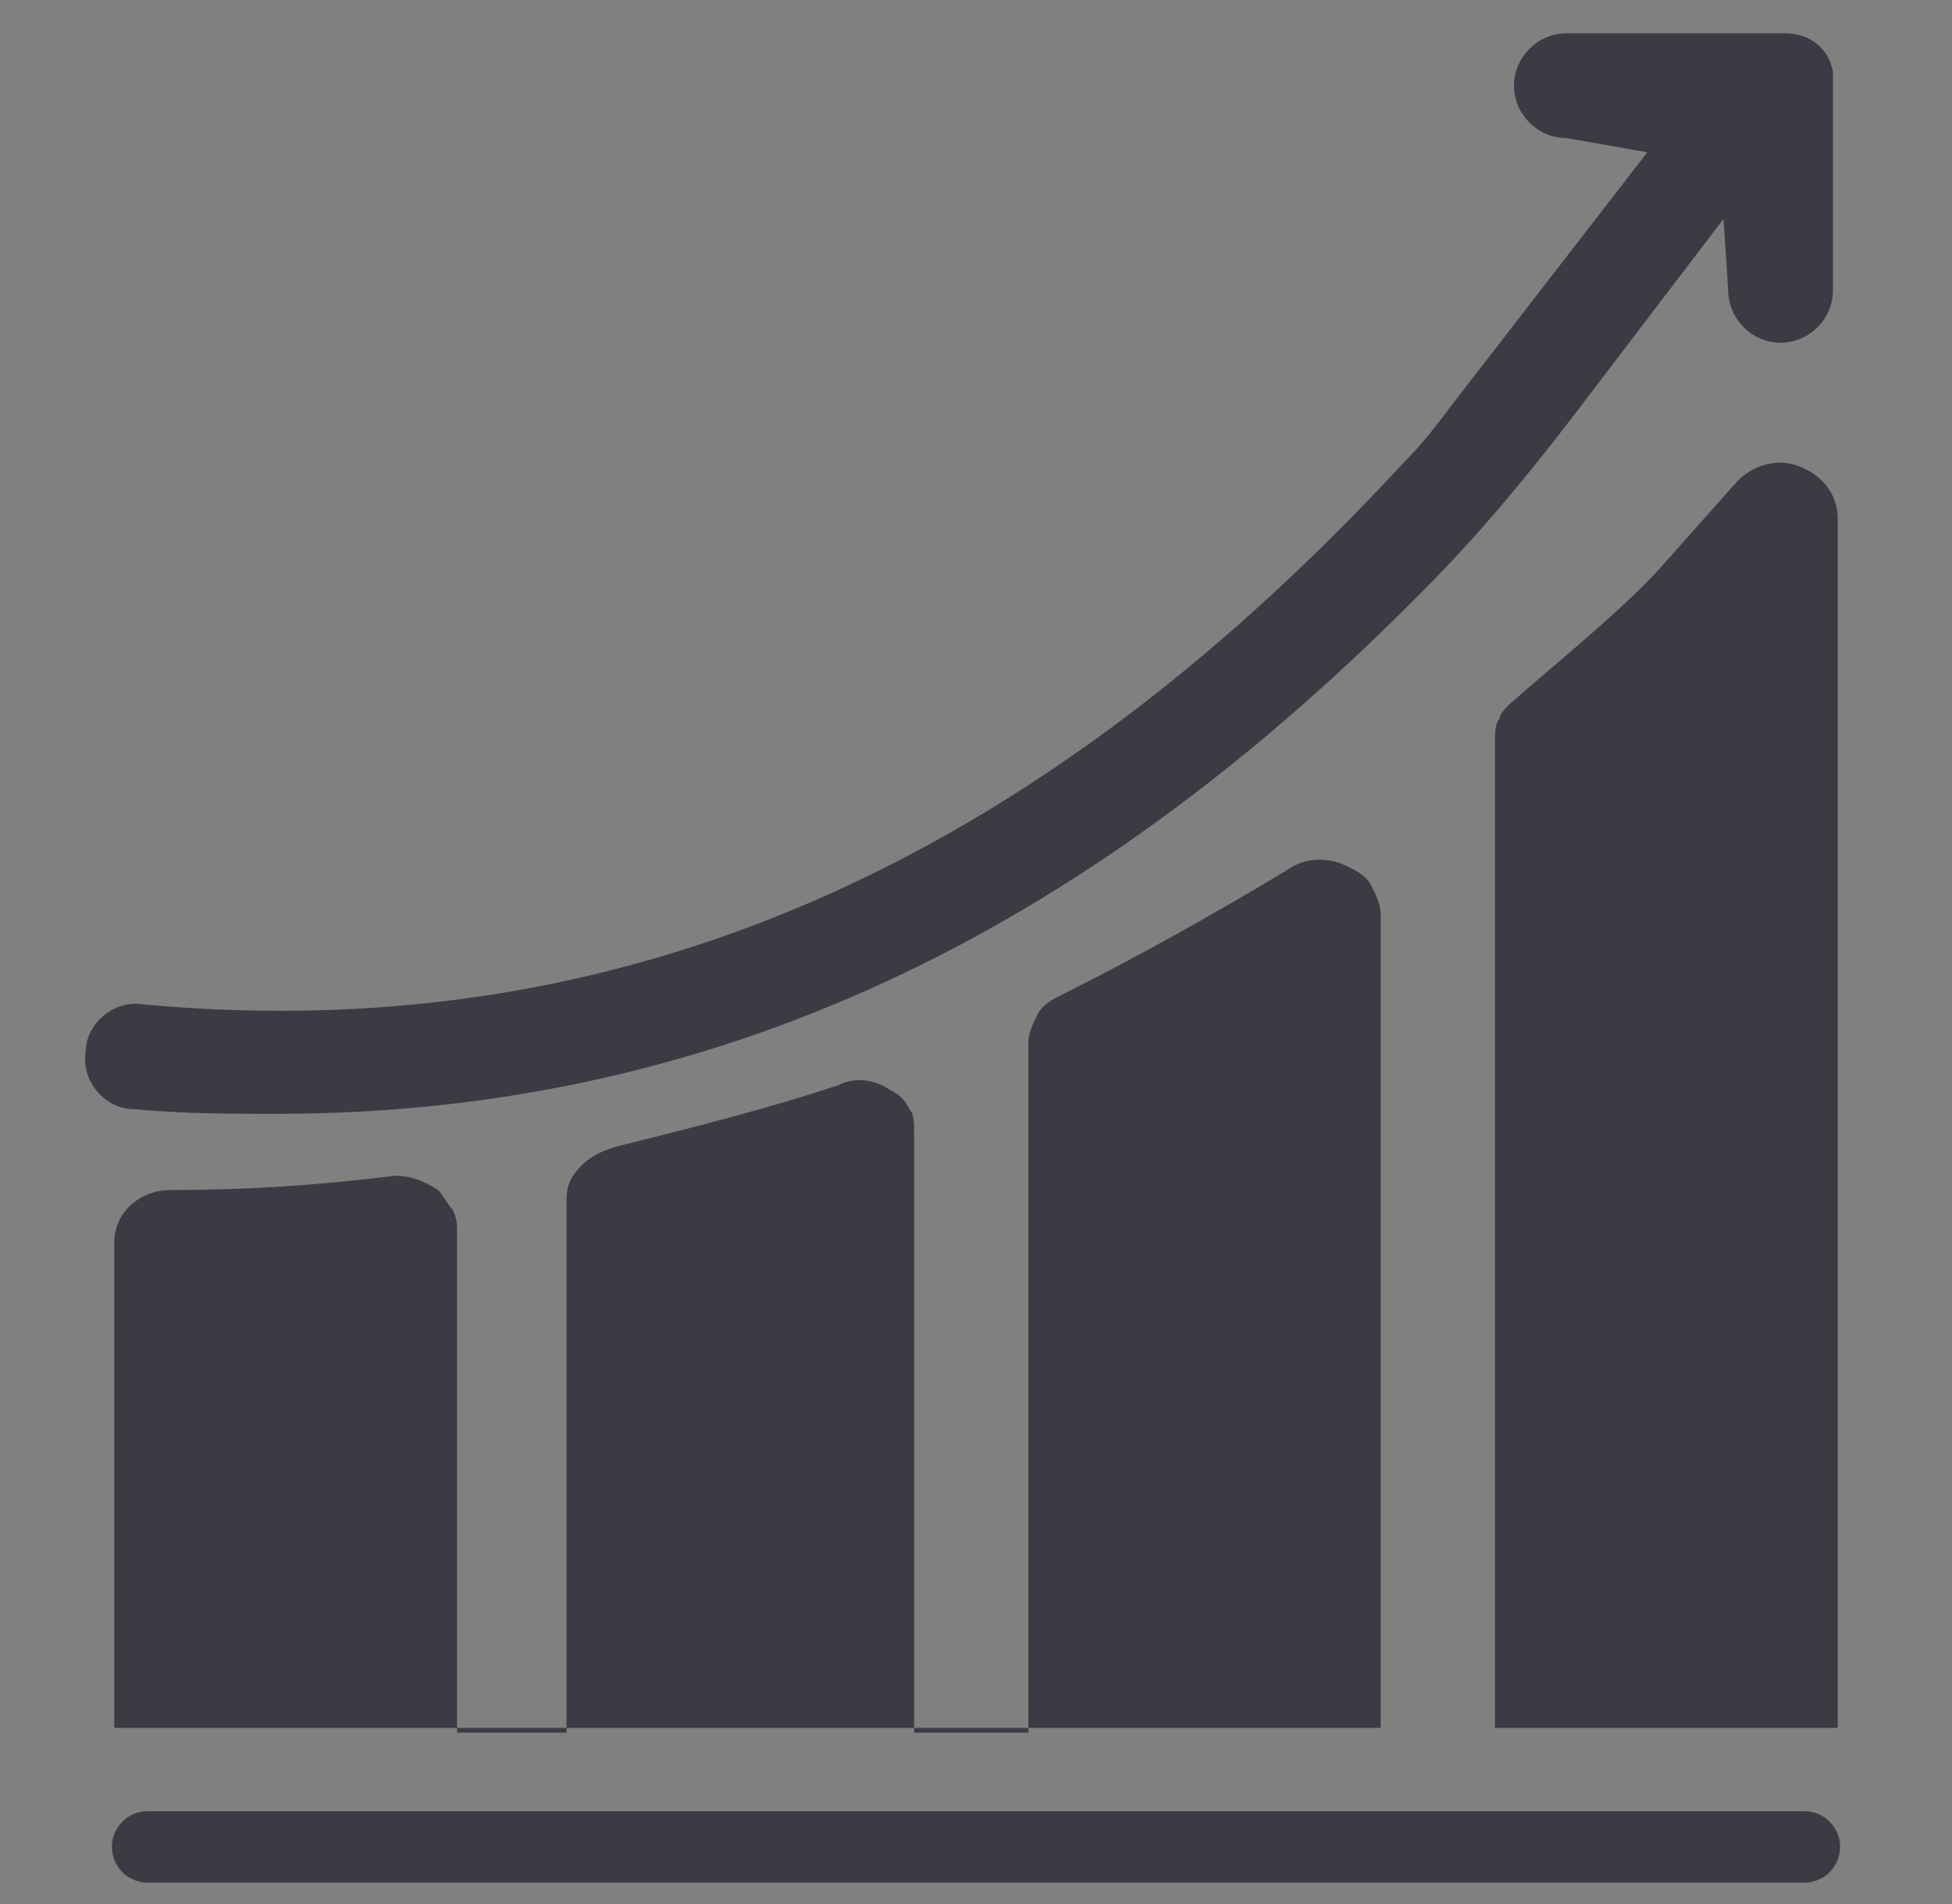 <?xml version="1.0" encoding="utf-8"?>
<!-- Generator: Adobe Illustrator 27.5.0, SVG Export Plug-In . SVG Version: 6.00 Build 0)  -->
<svg version="1.1" id="Layer_1" xmlns="http://www.w3.org/2000/svg" xmlns:xlink="http://www.w3.org/1999/xlink" x="0px" y="0px"
	 viewBox="0 0 41 40" style="enable-background:new 0 0 41 40;" xml:space="preserve">
<rect x="0" y="0" width="41" height="40" fill="#808080" stroke="none"/>
<style type="text/css">
	.st0{fill:#3D3A44;}
	.st1{fill:none;stroke:#FFFFFF;stroke-width:0.5;stroke-miterlimit:10;}
	.st2{fill:none;stroke:#3D3A44;stroke-width:1.5;stroke-linecap:round;stroke-miterlimit:10;}
</style>
<path class="st0" d="M38.5,1.5C38.4,1,38,0.7,37.5,0.7h-4.6c-0.6,0-1.1,0.5-1.1,1.1c0,0.6,0.5,1.1,1.1,1.1l1.7,0.3l-4.1,5.3
	c-0.3,0.4-0.6,0.8-1,1.2C22.3,17.5,13.8,22.1,3,21.1c-0.6-0.1-1.2,0.4-1.2,1c-0.1,0.6,0.4,1.2,1,1.2c1.1,0.1,2,0.1,3,0.1
	c9.7,0,17.4-4.2,24.1-11c1.1-1.1,2.1-2.3,3.1-3.6l3.2-4.2l0.1,1.5c0,0.6,0.5,1.1,1.1,1.1c0.6,0,1.1-0.5,1.1-1.1V2.9L38.5,1.5z"/>
<path class="st0" d="M39.9,36.3h-1.3V10.9c0-0.5-0.3-0.9-0.8-1.1c-0.5-0.2-1,0-1.3,0.3l-1.6,1.8c-0.8,0.9-2.3,2.1-3.2,2.9
	c-0.1,0.1-0.2,0.2-0.2,0.3c-0.1,0.1-0.1,0.3-0.1,0.5v20.7h-2.4V19.2c0-0.2-0.1-0.4-0.2-0.6c-0.1-0.2-0.3-0.3-0.5-0.4
	C27.9,18,27.4,18,27,18.3c-1.5,0.9-3.1,1.8-4.7,2.6c-0.2,0.1-0.4,0.2-0.5,0.4s-0.2,0.4-0.2,0.6v14.5h-2.4V23.8c0-0.2,0-0.4-0.1-0.5
	c-0.1-0.2-0.2-0.3-0.4-0.4c-0.3-0.2-0.7-0.3-1.1-0.1c-1.5,0.5-3.1,0.9-4.7,1.3c-0.3,0.1-0.5,0.2-0.7,0.4c-0.2,0.2-0.3,0.4-0.3,0.7
	v11.2H9.6V25.9c0-0.2,0-0.3-0.1-0.5c-0.1-0.1-0.2-0.3-0.3-0.4c-0.3-0.2-0.6-0.3-0.9-0.3C6.7,24.9,5.2,25,3.6,25
	c-0.7,0-1.2,0.5-1.2,1.1v10.2H1.1"/>
<path class="st1" d="M39.9,36.1"/>
<path class="st1" d="M0.4,36.1"/>
<line class="st2" x1="3.1" y1="38.8" x2="37.9" y2="38.8"/>
</svg>

